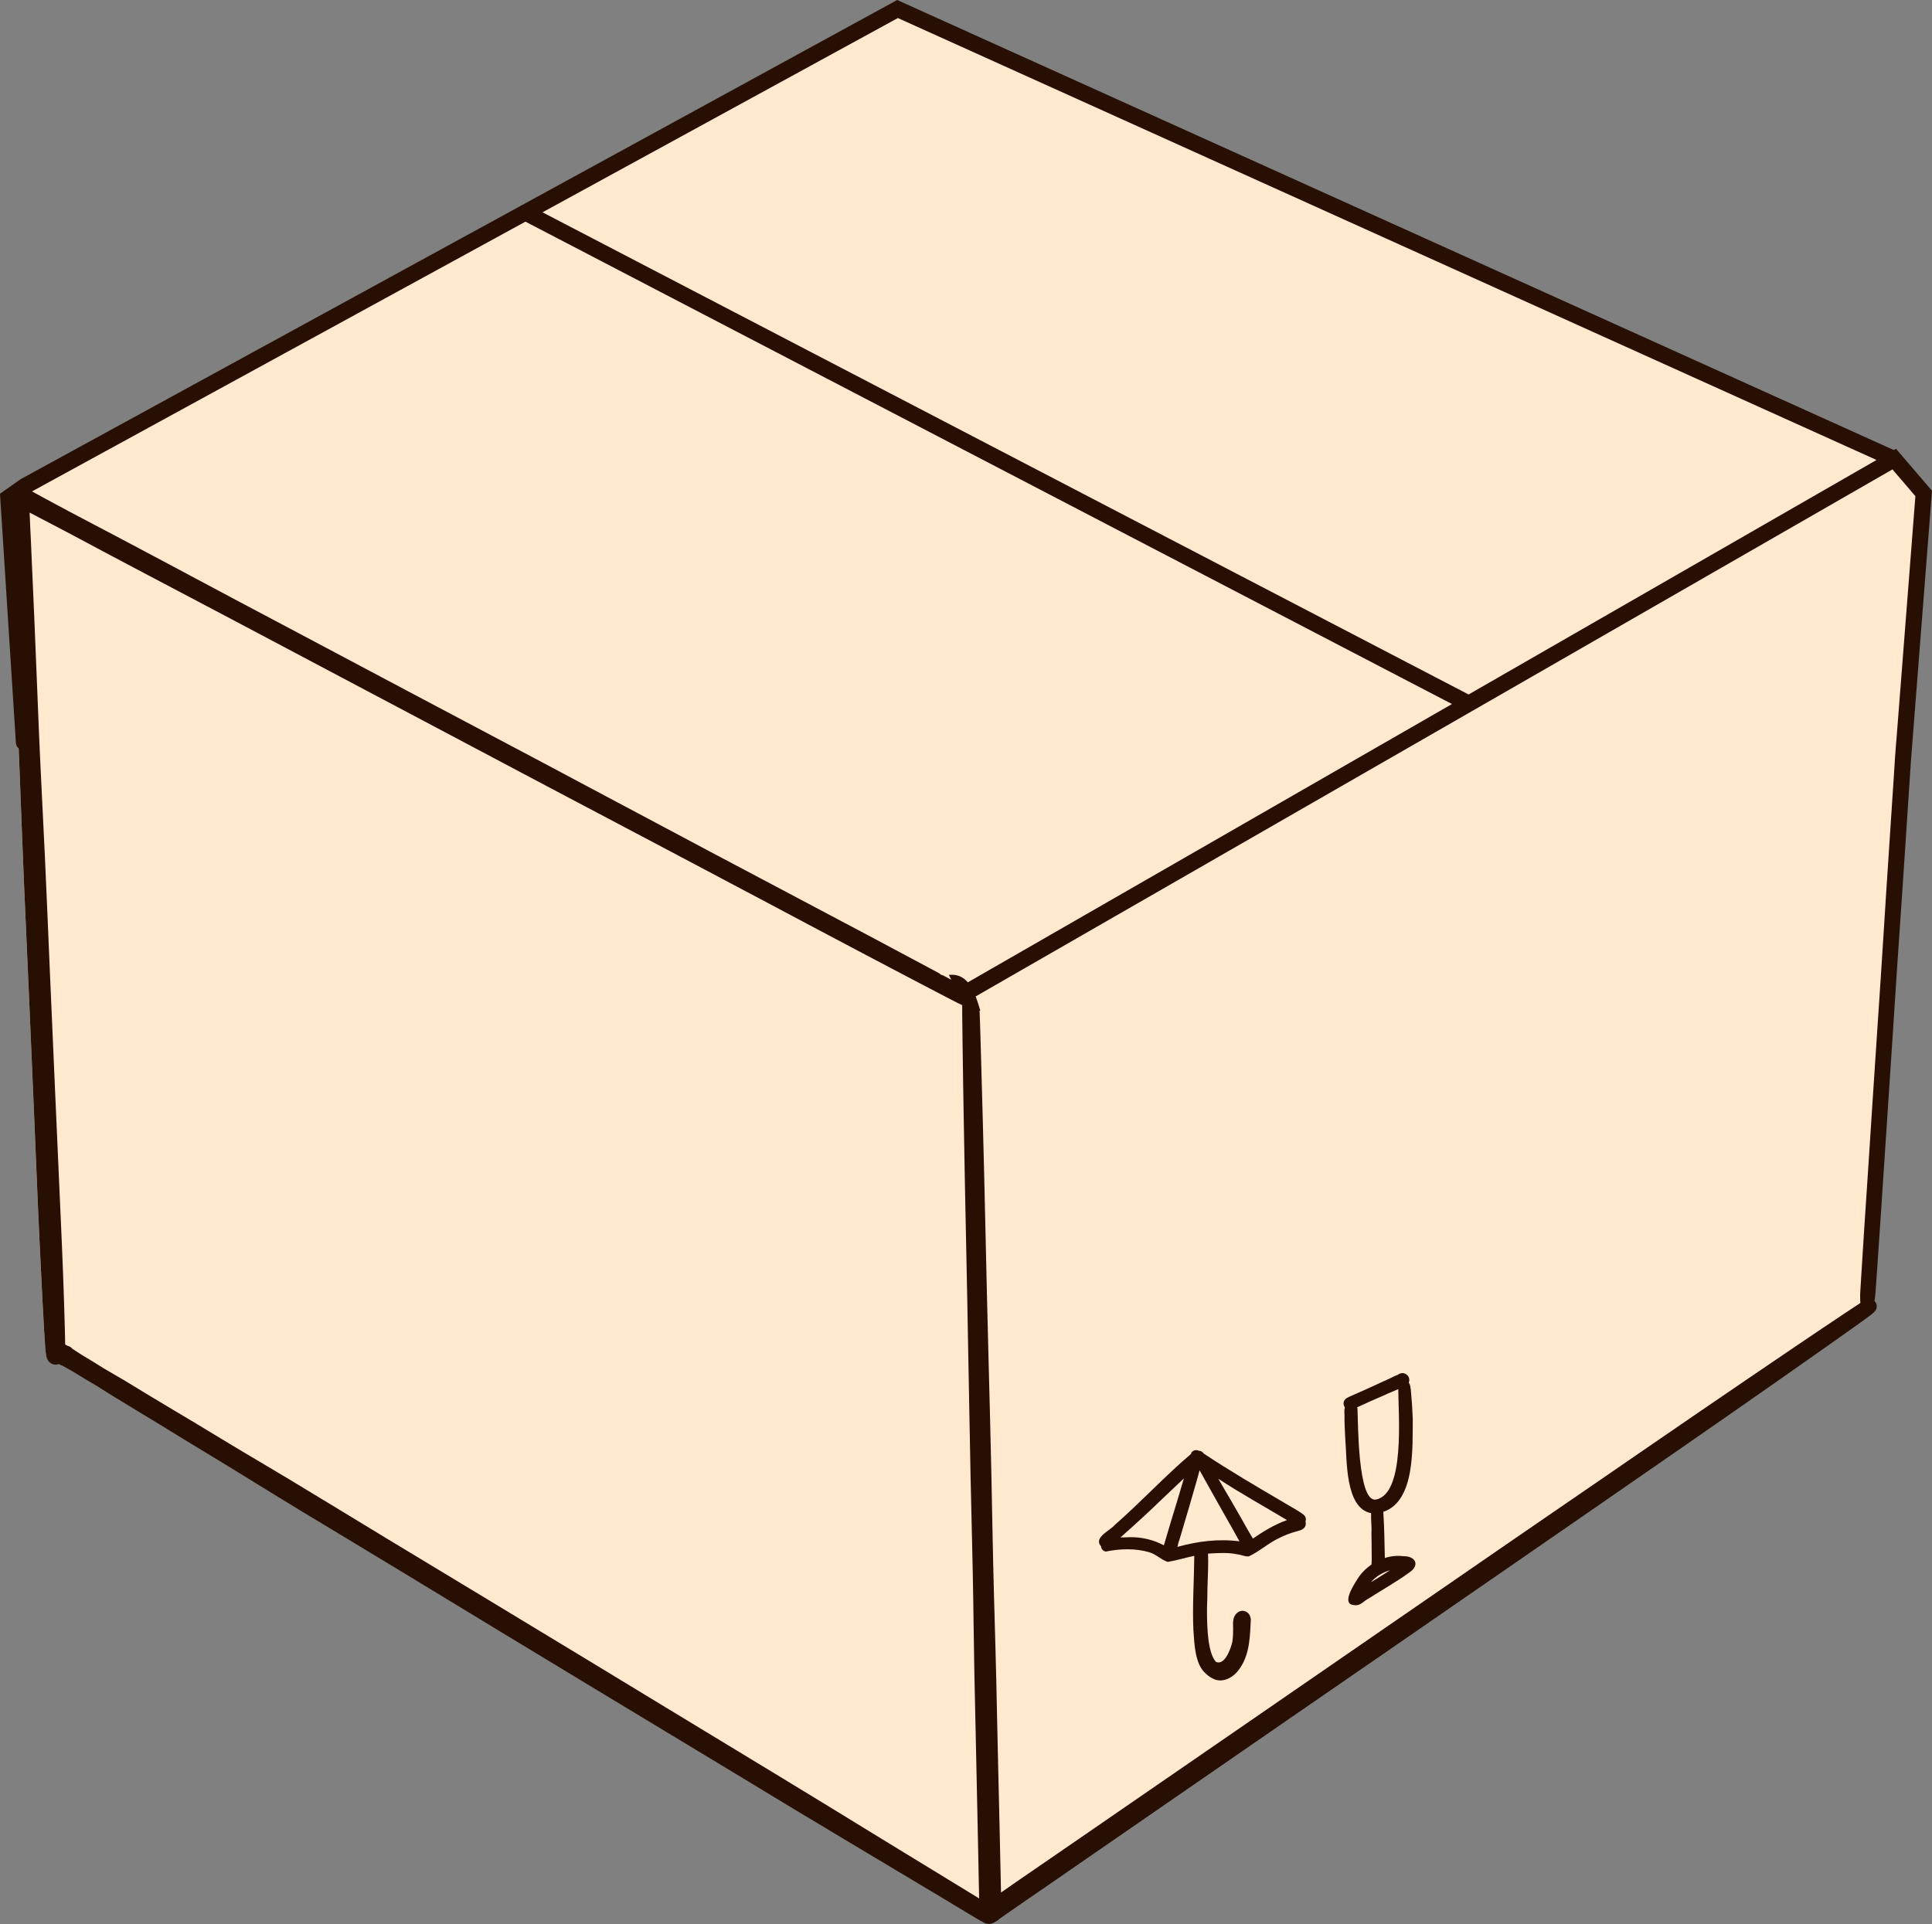 <?xml version="1.0" encoding="UTF-8"?>
<svg id="Layer_2" data-name="Layer 2" xmlns="http://www.w3.org/2000/svg" viewBox="0 0 1434.98 1429.24">
  <rect x="0" y="0" width="1434.98" height="1429.24" fill="#808080" stroke="none"/>
  <defs>
    <style>
      .cls-1 {
        fill: #270f03;
      }

      .cls-2 {
        fill: #ffe9cf;
      }
    </style>
  </defs>
  <g id="Layer_1-2" data-name="Layer 1">
    <g>
      <polygon id="cuadrado" class="cls-2" points="1387.55 968.62 735.07 1419.06 719.23 736.25 1406.53 339.01 1429.82 368.89 1387.55 968.62"/>
      <path class="cls-2" d="M714.25,739.28l692.07-403.57c-13.72,2.15-12.19-7.41-25.6-3.86.86-1.69-12.07-5.71-11.2-7.02,3.25-5.72-39.52-10.67-36.18-16.34L666.68,7.41l-10.64,5.81c-.24.82-.48,1.63-.71,2.45-.37-.49-.76-.96-1.13-1.44L5.14,368.26c.41.64.81,1.27,1.23,1.91-.04.08-.09.17-.12.26-.75,1.75-.89,3.5-.93,5.36-.02,1.2.19,2.35.6,3.4.08.62.17,1.23.26,1.84,0,.25-.04,1.59,0,2.9.04,1.26.12,2.51.21,3.77.29,3.93.3,7.91.47,11.85,1.17,26.74,2.32,53.48,3.48,80.22,1.25,28.9,2.84,57.79,3.95,86.7,1.16,29.93,2.25,59.87,3.52,89.8,1.24,29.3,2.65,58.61,3.9,87.91,1.27,29.76,2.53,59.52,3.83,89.28,1.3,29.73,2.4,59.48,3.84,89.2.7,14.7,1.41,29.39,2.18,44.08.39,7.35.79,14.68,1.22,22.01.2,3.37.39,6.74.65,10.11.13,1.78.23,3.59.47,5.36.25,1.92.42,3.9,1.41,5.61,1.2,2.08,3.2,3.49,5.63,3.61.24.01.5,0,.74,0,.69-.04,1.37-.19,2.01-.45.77.54,1.61.9,2.49,1.11.51.31,1.03.61,1.57.9,2.42,1.35,4.83,2.67,7.19,4.09,2.66,1.6,5.28,3.26,7.94,4.86,2.52,1.53,5.09,2.94,7.61,4.47.27.17,1.3.8,2.31,1.44,3.9,2.46,7.79,4.94,11.72,7.35,11.28,6.93,22.67,13.68,33.95,20.61,11.6,7.14,23.21,14.25,34.87,21.28,23.7,14.31,47.14,29.04,70.82,43.37,24.23,14.68,48.54,29.2,72.74,43.92,24.43,14.86,48.87,29.73,73.35,44.54,24.41,14.77,48.81,29.58,73.24,44.34,24.73,14.96,49.47,29.92,74.24,44.81,24.29,14.6,48.48,29.35,72.74,44.01,24.51,14.8,49.14,29.39,73.68,44.12,11.93,7.18,23.93,14.25,35.85,21.43,5.9,3.55,11.78,7.15,17.68,10.68,2.82,1.69,5.64,3.39,8.48,5.05,1.12.66,2.27,1.35,3.45,1.88,1.22.96,2.72,1.55,4.28,1.66.34.02.68.02,1.01,0,.71-.05,1.38-.2,2.04-.43.63-.21,1.25-.49,1.83-.86.08-.05.17-.11.25-.17.64-.35,1.29-.7,1.89-1.11.52-.36.99-.78,1.4-1.24"/>
      <g>
        <path class="cls-1" d="M968.47,1125.4c-4.74-3.7-10.25-6.34-15.35-9.53-19.87-11.65-39.77-23.29-58.96-36.04-.6-.78-1.31-1.45-2.24-1.85-.47-.2-.97-.28-1.47-.29-1.82-.9-4.07-.5-5.49,1.22-.11.37-.22.75-.32,1.12-19.58,16.62-37.19,35.78-56.59,52.7-3.49,4.29-16.09,9.35-10.32,15.9h0s.04.04.07.06c.15,1.87,1.47,3.61,3.58,3.87,10.42-2.12,21.8-2.54,32.22.52,5.07,1.45,8.84,5.61,13.74,7.19h0c6.61-1.17,13.1-3.1,19.71-4.54,0,.47,0,.93-.02,1.36-.2,17.83-1.42,35.65-.66,53.48.73,10.2,1.06,25.68,9.11,32.54,1.91,1.9,4.22,3.47,7.05,4.58,7.62,2.41,15.02-2.83,18.87-9.15,6.93-10.5,7.02-23.47,7.65-35.59-.03-.58-.16-1.09-.35-1.55-.69-4.02-6.05-6.77-10.06-3.06-3.28,2.9-2.85,7.53-2.73,11.48-.05,3.37-.02,5.81-.57,9.65-1.09,4.92-5.5,17.95-12.2,15.07-5.75-6.51-6.79-23.36-6.64-40.45.18-5.04.37-9.66.3-13.34.34-10.34.78-19.75.47-25.71.03-.33.04-.65.03-.96,1.27-.11,2.56-.2,3.85-.22,5.9-.31,11.92-.49,17.73.75,2.9.18,5.78,1.94,8.72,1.52,7.89-3.67,14.51-9.93,22.63-13.67,3.82-1.97,7.85-3.47,11.97-4.66,2.14-.68,4.79-.99,6.35-2.72,1.31-1.32,1.61-3.18,1.11-4.8.54-1.63.3-3.5-1.2-4.89ZM839.25,1141.89c-2.18.15-4.58.13-7.01.18,10.89-9.62,21.68-19.53,32.13-29.67,4.96-4.75,9.99-9.44,14.97-14.17-3.15,10.71-6.36,21.45-9.65,32.08-1.75,5.87-3.45,11.77-5.24,17.63-7.69-4.13-16.44-6.17-25.21-6.05ZM874.54,1149.07c.42-1.91.82-3.77,1.45-5.16,2.38-8.16,4.76-16.3,7.22-24.43,2.56-9.1,5.38-18.14,7.76-27.29,8.85,15.81,17.65,31.63,26.65,47.36,1.02,1.8,1.98,3.61,2.95,5.44-15.4-2.06-31.06-.05-46.02,4.09ZM930.59,1142.94c-1.38-2.36-2.83-4.69-4.16-7.07-6.97-12.59-14.36-24.95-21.57-37.4,16.58,10.9,34.03,20.52,51.05,30.72-9.09,3.22-17.38,8.26-25.31,13.74Z"/>
        <path class="cls-1" d="M1046.34,1027.09c.54-1.27.58-2.75-.06-4.12-.78-1.65-2.39-2.77-4.19-2.94-1.35-.13-2.6.3-3.83,1.2-1.53.59-3.07,1.26-4.52,2.04-.09.05-.23.12-.37.19-4.98,2.34-9.99,4.6-14.99,6.88-3.97,1.81-7.93,3.65-11.94,5.34-1.57.66-3.11,1.37-4.67,2.06-1.88.83-3.75,2.24-3.84,4.5-.05,1.2.3,2.32.98,3.21-.5,1.63-.43,3.65-.28,5.59-.15,5.92.37,11.82.56,17.73,1.36,15.4-.33,51.57,19.19,55.29-.2,5.22.61,11.37.25,14.09.05,6.91.25,13.83.21,20.73-.08,1.04-.16,2.18-.16,3.31-3.62,2.48-6.81,5.55-9.32,9.06-2.87,4.57-14.53,21.19-2.78,21.15h0c3.9.52,6.65-3.39,9.94-4.94,10.12-6.49,20.66-12.34,30.38-19.43,7.97-5.43,4.39-12.18-4.55-12.01-4.63-.6-9.32-.08-13.77,1.32-.16-5.51-.21-11.02-.37-16.53-.16-5.93-.39-11.84-.77-17.75,23.95-8.04,21.59-48.26,21.88-69.25-.29-7.12-.75-14.23-1.44-21.32-.24-1.86-.4-3.89-1.54-5.42ZM1022.65,1172.69c-1.44.88-2.89,1.75-4.33,2.62h0c3.63-4.35,8.73-7.26,14.11-8.89-3.25,2.12-6.47,4.26-9.78,6.28ZM1021.77,1113.96c-13.35,1.77-13-57.07-13.5-67.22-.02-.47-.13-.91-.29-1.33,3.22-1.46,6.43-2.96,9.66-4.38,3.29-1.43,6.6-2.83,9.85-4.31,2.18-1,4.35-2,6.58-2.89.8-.32,2.16-.93,3.53-1.51.32-.12.63-.26.95-.39.07,19.15,5.28,78.23-16.8,82.03Z"/>
        <path class="cls-1" d="M1408.26,333.37l-1.65.95L666.38,0l-279.03,152.56s-.02.01-.03.02L15.35,355.95l-15.35,10.8,11.8,185.07c.11,1.67.89,3.14,2.07,4.16.15,3.59.31,7.19.45,10.78,1.16,29.93,2.25,59.87,3.52,89.8,1.24,29.31,2.65,58.61,3.9,87.91,1.27,29.76,2.53,59.52,3.83,89.28,1.3,29.73,2.4,59.48,3.84,89.2.7,14.7,1.41,29.39,2.18,44.08.39,7.35.79,14.68,1.22,22.01.2,3.37.39,6.74.65,10.11.13,1.78.23,3.59.47,5.36.25,1.92.42,3.9,1.41,5.61,1.2,2.08,3.2,3.49,5.63,3.61.24.01.5,0,.74,0,.69-.04,1.37-.19,2.01-.45.77.54,1.61.9,2.49,1.11.51.31,1.03.61,1.57.9,2.42,1.35,4.83,2.67,7.19,4.09,2.66,1.6,5.28,3.26,7.94,4.87,2.51,1.53,5.09,2.94,7.61,4.47.27.17,1.3.8,2.31,1.44,3.9,2.46,7.79,4.94,11.72,7.35,11.28,6.93,22.67,13.68,33.96,20.61,11.6,7.14,23.2,14.25,34.86,21.28,23.7,14.31,47.14,29.04,70.82,43.37,24.23,14.68,48.54,29.2,72.74,43.92,24.43,14.86,48.87,29.73,73.35,44.54,24.41,14.77,48.81,29.58,73.24,44.34,24.73,14.96,49.47,29.92,74.24,44.81,24.29,14.6,48.48,29.35,72.74,44.01,24.51,14.8,49.14,29.39,73.68,44.12,11.93,7.18,23.93,14.25,35.85,21.43,5.9,3.55,11.77,7.15,17.68,10.68,2.82,1.69,5.64,3.39,8.48,5.05,1.12.66,2.27,1.35,3.45,1.88,1.22.96,2.72,1.55,4.28,1.66.34.02.68.02,1.01,0,.71-.05,1.38-.2,2.04-.43.63-.21,1.25-.49,1.83-.86.08-.05.17-.11.25-.17.64-.35,1.29-.7,1.89-1.11.52-.36.99-.78,1.4-1.24,1.59-1.11,3.18-2.21,4.76-3.32,10.69-7.55,21.55-14.84,32.31-22.29,11.52-7.97,23.05-15.93,34.58-23.89,24.05-16.6,48.08-33.2,72.13-49.79,23.92-16.5,47.83-33.03,71.74-49.53,24.42-16.85,48.85-33.68,73.28-50.51,24.4-16.82,48.79-33.67,73.17-50.53,23.96-16.57,47.94-33.09,71.9-49.67,24.38-16.86,48.75-33.72,73.11-50.6,24.57-17.02,49.1-34.08,73.57-51.23,11.82-8.29,23.66-16.58,35.46-24.91,5.76-4.08,11.55-8.16,17.3-12.27,3.1-2.21,6.19-4.42,9.28-6.65,1.52-1.1,3.04-2.19,4.52-3.35.98-.76,2.01-1.54,2.82-2.51,1.85-1.8,2.29-4.73.79-6.96-.23-.35-.52-.66-.82-.94,0-.05.02-.11.03-.16.77-4.39.95-8.85,1.26-13.3.34-5.04.69-10.08,1.04-15.12.71-10.3,1.42-20.61,2.1-30.91,1.36-20.61,2.68-41.22,4.09-61.82,1.42-20.77,2.7-41.54,4.13-62.31,1.43-20.92,2.66-41.85,4.09-62.75,1.41-20.55,2.85-41.1,4.2-61.66,1.32-20.03,2.69-40.05,3.97-60.07.61-9.4,1.26-18.8,1.87-28.2.08-1.23.15-2.46.23-3.69,0-.01,0-.03,0-.04l15.52-199.37.19-2.48-26.72-31.21ZM1393.78,341.69l-302.99,174.2L402.95,157.71,666.89,13.4l726.89,328.29ZM704.73,724.21c.63,1.22,1.26,2.45,1.89,3.67-2.03-1.1-4.07-2.19-6.1-3.28-1.11-.2-2.07-.76-2.81-1.52-1.12-.6-2.25-1.21-3.37-1.82-.25-.14-.71-.38-1.16-.63-.64-.34-1.28-.69-2.11-1.13-.11-.05-.22-.11-.32-.16,0,0-.26-.14-.54-.29-.09-.05-.19-.1-.69-.37-.09-.05-.32-.17-.56-.3-1.54-.83-3.08-1.66-4.62-2.48-1.13-.6-3.06-1.64-5-2.66-11.73-6.31-23.71-12.68-35.7-19.05-25.85-13.74-51.73-27.4-77.61-41.1-25.64-13.55-51.26-27.12-76.83-40.78-2.67-1.43-5.41-2.87-8.13-4.33-14.45-7.75-29.78-15.84-45.08-23.97-19.38-10.42-38.85-20.68-58.3-30.98-25.46-13.49-50.92-26.97-76.37-40.46-26.04-13.82-52.07-27.66-78.12-41.47-25.92-13.72-51.83-27.43-77.7-41.26-1.24-.66-2.65-1.42-4.08-2.18-.13-.08-.32-.18-.51-.28-.09-.05-.19-.1-.28-.16-.45-.24-1.05-.56-1.64-.87-4.33-2.32-9.53-5.09-14.72-7.85-12.5-6.66-25.01-13.31-37.52-19.93-11.87-6.27-23.81-12.45-35.66-18.77-2.2-1.18-4.56-2.44-6.92-3.71-3.42-1.84-6.89-3.71-10.36-5.57-1.99-1.07-4.85-2.63-7.7-4.21-.77-.42-1.57-.84-2.36-1.26l366.52-200.4,688.17,358.34-359.6,206.74c-3.37-3.94-7.83-6.25-14.11-5.52ZM720.93,1098.95c.59,29.14,1.47,58.27,1.91,87.41.02,2.01.05,4.23.09,6.44.07,5.17.16,11.4.26,17.62.02,1.06.05,3.19.09,5.33.04,1.94.06,3.86.09,5.79.09,7.08.2,14.42.34,21.75.55,28.35,1.33,56.71,1.84,85.07.5,27.11,1.24,54.22,1.68,81.34,0,.18,0,.36,0,.54-.38-.24-.76-.47-1.15-.71-23.82-14.55-47.62-29.11-71.43-43.66-24.48-14.97-48.9-30.05-73.45-44.91-24.49-14.83-48.98-29.65-73.43-44.55-24.33-14.82-48.69-29.58-73.05-44.35-24.43-14.79-48.85-29.59-73.29-44.37-24.36-14.73-48.74-29.41-73.09-44.15-24.43-14.8-48.78-29.73-73.25-44.46-11.87-7.14-23.82-14.14-35.72-21.25-11.7-6.99-23.32-14.1-35-21.13-11.64-7-23.37-13.86-34.97-20.92-5.58-3.41-11.16-6.83-16.77-10.2-5.21-3.13-10.54-6.07-15.74-9.21-2.79-1.75-5.57-3.53-8.38-5.23-2.66-1.59-5.33-3.16-7.97-4.78-1.91-1.19-3.77-2.47-5.67-3.7-.35-.22-.68-.44-1.03-.65-.97-1.18-2.3-2.05-3.92-2.38-.51-.32-1.01-.64-1.52-.92-.03-2.93-.1-5.87-.17-8.81-.74-29.48-1.92-58.97-3.28-88.43-1.38-29.81-2.64-59.63-3.97-89.45-1.29-29.15-2.59-58.28-3.82-87.43-1.25-29.69-2.47-59.39-3.85-89.09-1.39-29.76-3.01-59.51-4.28-89.27-1.22-28.77-2.28-57.54-3.52-86.31-.59-13.67-1.2-27.34-1.81-41.01-.27-6.12-.54-12.26-.8-18.38-.2-4.58-.54-9.17-.64-13.75-.05-1.98-.15-3.99-.26-6,2.78,1.42,5.55,2.87,8.31,4.33,8.31,4.37,16.66,8.68,24.95,13.1,13.91,7.49,28.73,15.35,43.58,23.18,25.46,13.46,50.96,26.82,76.41,40.3,25.64,13.58,51.29,27.16,76.93,40.75,25.91,13.75,51.88,27.42,77.78,41.18,25.81,13.71,51.64,27.39,77.49,41.05,25.5,13.47,51,26.94,76.51,40.39,26.26,13.84,52.48,27.72,78.69,41.65,25.86,13.74,51.72,27.5,77.63,41.16,12.84,6.78,25.69,13.53,38.55,20.28,6.49,3.41,12.97,6.82,19.48,10.19,3.32,1.73,6.65,3.46,9.97,5.17,2.12,1.08,4.24,2.21,6.43,3.16,0,.2,0,.4,0,.59h0c-.02,2.36-.01,4.72,0,7.08.02,5.12.09,10.23.16,15.34.02,1.97.06,4.83.1,7.71.21,17.75.55,36.42.86,55.08.49,30.03,1.09,60.05,1.73,90.08.62,29.4,1.19,58.8,1.69,88.21.5,29.4,1.08,58.81,1.67,88.21ZM1408.59,549.02c-.14.95-.17,1.93-.27,2.97-.02.17-.04.34-.06.51-.03.25-.05.51-.04.75-.26,3.25-.5,6.5-.72,9.76l-.19,2.49c-.02.22-.02.43-.01.64-.21,3.18-.4,6.36-.6,9.53-.59,9.41-1.26,18.82-1.86,28.23-1.28,20.06-2.61,40.11-3.95,60.16-1.35,20.49-2.54,40.99-3.92,61.48-1.41,20.98-2.83,41.96-4.18,62.94-1.34,20.95-2.8,41.89-4.1,62.84-1.27,20.54-2.75,41.06-4.06,61.6-.64,10.22-1.3,20.44-1.93,30.67-.31,5.07-.63,10.14-.94,15.21-.13,2.07-.22,4.13-.13,6.19.04.95.05,1.94.18,2.89-.77.5-1.52,1.02-2.27,1.51-2.47,1.61-4.92,3.24-7.38,4.87-24.4,16.25-48.64,32.74-72.89,49.22-24.44,16.59-48.77,33.33-73.13,50.03-24.41,16.73-48.72,33.59-73.17,50.27-24.26,16.56-48.39,33.34-72.6,49.97-24.4,16.76-48.76,33.59-73.13,50.39-24.64,16.99-49.27,33.98-73.92,50.95-23.78,16.38-47.56,32.75-71.34,49.13-23.63,16.29-47.28,32.55-70.9,48.83-11.25,7.76-22.54,15.46-33.78,23.21-4.61,3.18-9.18,6.41-13.8,9.58-.11-3.73-.16-7.47-.24-11.19-.29-13.4-.61-26.78-.89-40.18-.59-28.25-1.4-56.5-1.93-84.76-.53-29.03-1.44-58.04-2.23-87.06-.79-29.43-1.26-58.87-1.89-88.31-.63-29.3-1.4-58.58-2.16-87.87-.79-29.78-1.46-59.56-2.14-89.35-.69-29.7-1.32-59.41-2.17-89.12-.42-14.68-.81-29.36-1.22-44.05-.2-7.45-.41-14.9-.66-22.34-.12-3.6-.24-7.2-.4-10.81.17-.04.35-.07.53-.11-1.04-3.53-2.13-7.13-3.44-10.5l680.96-391.5,17.02,19.88-14.04,180.41Z"/>
      </g>
    </g>
  </g>
</svg>